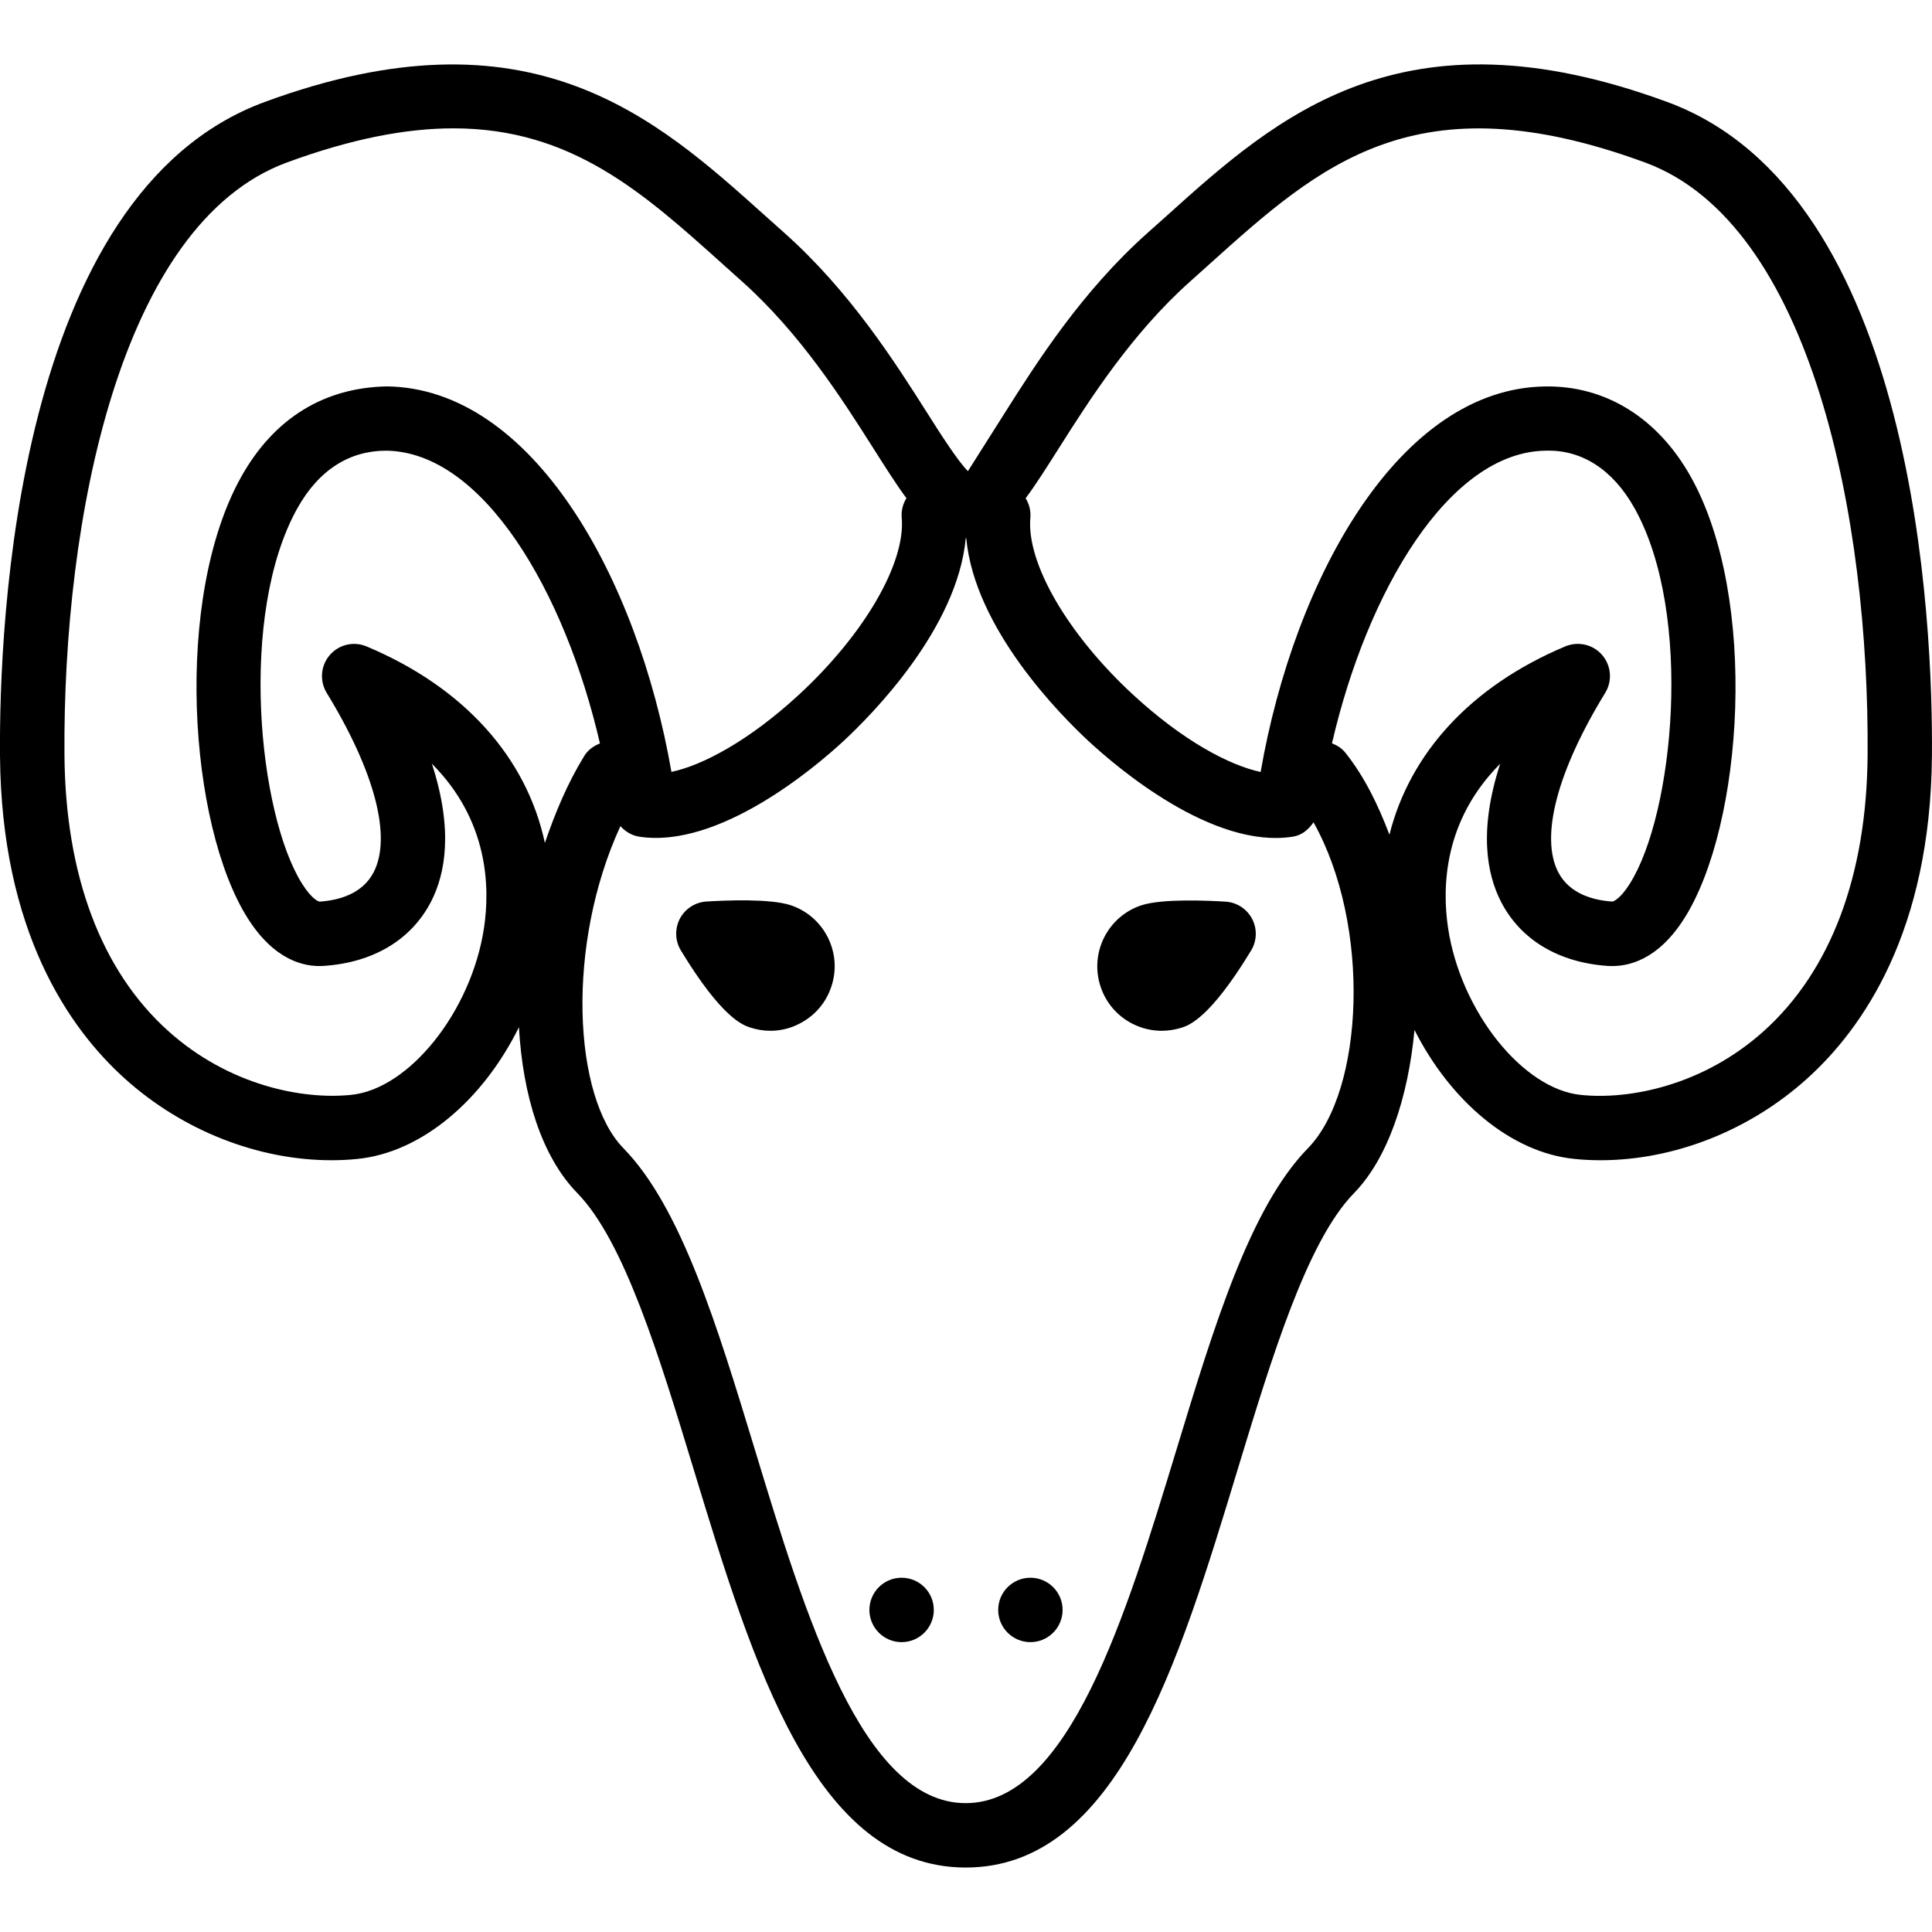 <?xml version="1.0" encoding="iso-8859-1"?>
<!-- Generator: Adobe Illustrator 19.0.0, SVG Export Plug-In . SVG Version: 6.00 Build 0)  -->
<svg version="1.1" id="Layer_1" xmlns="http://www.w3.org/2000/svg" xmlns:xlink="http://www.w3.org/1999/xlink" x="0px" y="0px"
	 viewBox="0 0 30 30" style="enable-background:new 0 0 30 30;" xml:space="preserve">
<g>
	<g>
		<path d="M25.89,1.584c-4.121-1.518-6.065,0.229-7.778,1.771l-0.29,0.259c-1.024,0.912-1.72,2.008-2.227,2.809
			c-0.226,0.355-0.49,0.773-0.565,0.893c-0.151-0.15-0.409-0.55-0.626-0.894c-0.508-0.8-1.204-1.897-2.227-2.808l-0.29-0.259
			C10.173,1.814,8.23,0.067,4.109,1.584C0.236,3.007-0.015,9.711,0,11.732c0.021,2.724,1.067,4.233,1.941,5.019
			c0.897,0.807,2.07,1.265,3.205,1.265c0.135,0,0.27-0.006,0.402-0.02c1.004-0.099,1.956-0.922,2.51-2.046
			c0.06,1.06,0.351,2.008,0.908,2.578c0.727,0.744,1.275,2.544,1.804,4.284c0.925,3.041,1.882,6.187,4.226,6.187
			s3.301-3.145,4.224-6.187c0.53-1.741,1.077-3.54,1.804-4.284c0.523-0.535,0.842-1.48,0.94-2.535
			c0.557,1.101,1.496,1.906,2.487,2.003c0.133,0.014,0.268,0.02,0.403,0.02c1.135,0,2.308-0.457,3.204-1.265
			c0.874-0.787,1.92-2.295,1.941-5.019C30.015,9.711,29.763,3.007,25.89,1.584z M7.515,14.412c-0.195,1.29-1.159,2.5-2.063,2.589
			c-0.756,0.078-1.901-0.147-2.841-0.993c-1.039-0.934-1.596-2.415-1.61-4.283C0.974,8.076,1.862,3.476,4.455,2.523
			c1.012-0.372,1.856-0.53,2.586-0.53c1.835,0,2.947,0.999,4.179,2.106l0.293,0.263c0.919,0.818,1.571,1.847,2.047,2.597
			c0.192,0.303,0.358,0.565,0.515,0.777c-0.055,0.088-0.083,0.195-0.073,0.306c0.06,0.701-0.577,1.8-1.584,2.734
			c-0.789,0.731-1.513,1.109-1.992,1.21C9.9,8.962,8.265,6.027,6.006,6C5.055,6.018,4.264,6.475,3.744,7.407
			c-1.051,1.882-0.817,5.4,0.104,6.854c0.411,0.647,0.872,0.76,1.186,0.737c0.765-0.053,1.353-0.406,1.658-0.995
			c0.222-0.429,0.351-1.112,0.014-2.144C7.582,12.736,7.612,13.769,7.515,14.412z M8.461,13.089
			c-0.283-1.321-1.248-2.413-2.768-3.051c-0.2-0.084-0.431-0.031-0.573,0.135c-0.141,0.164-0.16,0.401-0.047,0.586
			c0.747,1.222,1.013,2.237,0.729,2.785c-0.176,0.342-0.552,0.437-0.836,0.456c-0.016,0.004-0.125-0.039-0.273-0.274
			C4.01,12.647,3.698,9.54,4.617,7.893c0.34-0.609,0.821-0.894,1.377-0.895c1.504,0.017,2.776,2.183,3.322,4.546
			c-0.096,0.038-0.184,0.098-0.242,0.192C8.818,12.151,8.623,12.613,8.461,13.089z M20.31,17.829
			c-0.897,0.918-1.455,2.751-2.045,4.692c-0.782,2.568-1.667,5.478-3.27,5.478c-1.603,0-2.489-2.91-3.27-5.478
			c-0.59-1.941-1.148-3.774-2.045-4.692c-0.782-0.8-0.894-3.161-0.046-5.001c0.075,0.083,0.172,0.144,0.287,0.163
			c1.243,0.195,2.747-1.085,3.177-1.484c0.437-0.405,1.769-1.748,1.898-3.149c0.001,0,0.002-0.001,0.004-0.001
			c0.001,0,0.002,0.001,0.004,0.001c0.129,1.401,1.461,2.744,1.898,3.149c0.43,0.399,1.929,1.685,3.177,1.484
			c0.139-0.022,0.241-0.112,0.317-0.222C21.295,14.372,21.181,16.939,20.31,17.829z M21.575,12.961
			c-0.176-0.464-0.39-0.905-0.686-1.275c-0.056-0.07-0.129-0.113-0.206-0.144c0.546-2.363,1.818-4.527,3.322-4.544
			c0.55-0.016,1.037,0.286,1.377,0.895c0.919,1.647,0.607,4.754-0.076,5.832c-0.145,0.23-0.25,0.274-0.272,0.274h-0.001
			c-0.284-0.019-0.66-0.114-0.837-0.456c-0.283-0.549-0.018-1.564,0.73-2.785c0.113-0.185,0.094-0.421-0.047-0.586
			c-0.141-0.165-0.373-0.218-0.573-0.135C22.836,10.655,21.892,11.699,21.575,12.961z M27.39,16.009
			c-0.94,0.846-2.084,1.071-2.841,0.993c-0.904-0.089-1.868-1.299-2.063-2.589c-0.097-0.643-0.066-1.676,0.809-2.553
			c-0.337,1.033-0.208,1.715,0.014,2.145c0.304,0.589,0.893,0.942,1.658,0.994c0.311,0.02,0.775-0.09,1.186-0.737
			c0.92-1.453,1.154-4.972,0.104-6.854c-0.52-0.932-1.341-1.422-2.262-1.407c-2.259,0.027-3.894,2.962-4.42,5.986
			c-0.479-0.101-1.203-0.479-1.992-1.21c-1.007-0.934-1.644-2.033-1.584-2.734c0.01-0.112-0.018-0.218-0.073-0.306
			c0.158-0.212,0.323-0.473,0.515-0.776c0.476-0.751,1.128-1.779,2.047-2.597l0.293-0.263c1.722-1.548,3.208-2.885,6.765-1.577
			c2.593,0.953,3.481,5.553,3.454,9.202C28.986,13.593,28.429,15.074,27.39,16.009z M19.032,14.001
			c-0.286-0.018-0.988-0.049-1.31,0.057c-0.253,0.084-0.458,0.262-0.578,0.501c-0.119,0.239-0.138,0.51-0.054,0.762
			c0.084,0.254,0.262,0.459,0.501,0.579c0.141,0.07,0.293,0.106,0.447,0.106c0.106,0,0.213-0.017,0.316-0.05
			c0.108-0.036,0.436-0.146,1.073-1.196c0.091-0.15,0.097-0.336,0.016-0.491C19.362,14.114,19.206,14.012,19.032,14.001z
			 M12.277,14.056c-0.321-0.106-1.022-0.075-1.31-0.057c-0.174,0.012-0.33,0.113-0.411,0.268c-0.08,0.156-0.074,0.342,0.016,0.491
			c0.637,1.05,0.965,1.16,1.073,1.196c0.104,0.034,0.211,0.052,0.317,0.052c0.154,0,0.306-0.035,0.447-0.108
			c0.239-0.12,0.417-0.325,0.5-0.578c0.085-0.253,0.065-0.524-0.054-0.763C12.735,14.319,12.53,14.14,12.277,14.056z M14,24.499
			c-0.276,0-0.5,0.224-0.5,0.5c0,0.276,0.224,0.5,0.5,0.5s0.5-0.224,0.5-0.5C14.5,24.723,14.277,24.499,14,24.499z M16,24.499
			c-0.276,0-0.5,0.224-0.5,0.5c0,0.276,0.224,0.5,0.5,0.5s0.5-0.224,0.5-0.5C16.5,24.723,16.277,24.499,16,24.499z"/>
	</g>
</g>
</svg>
